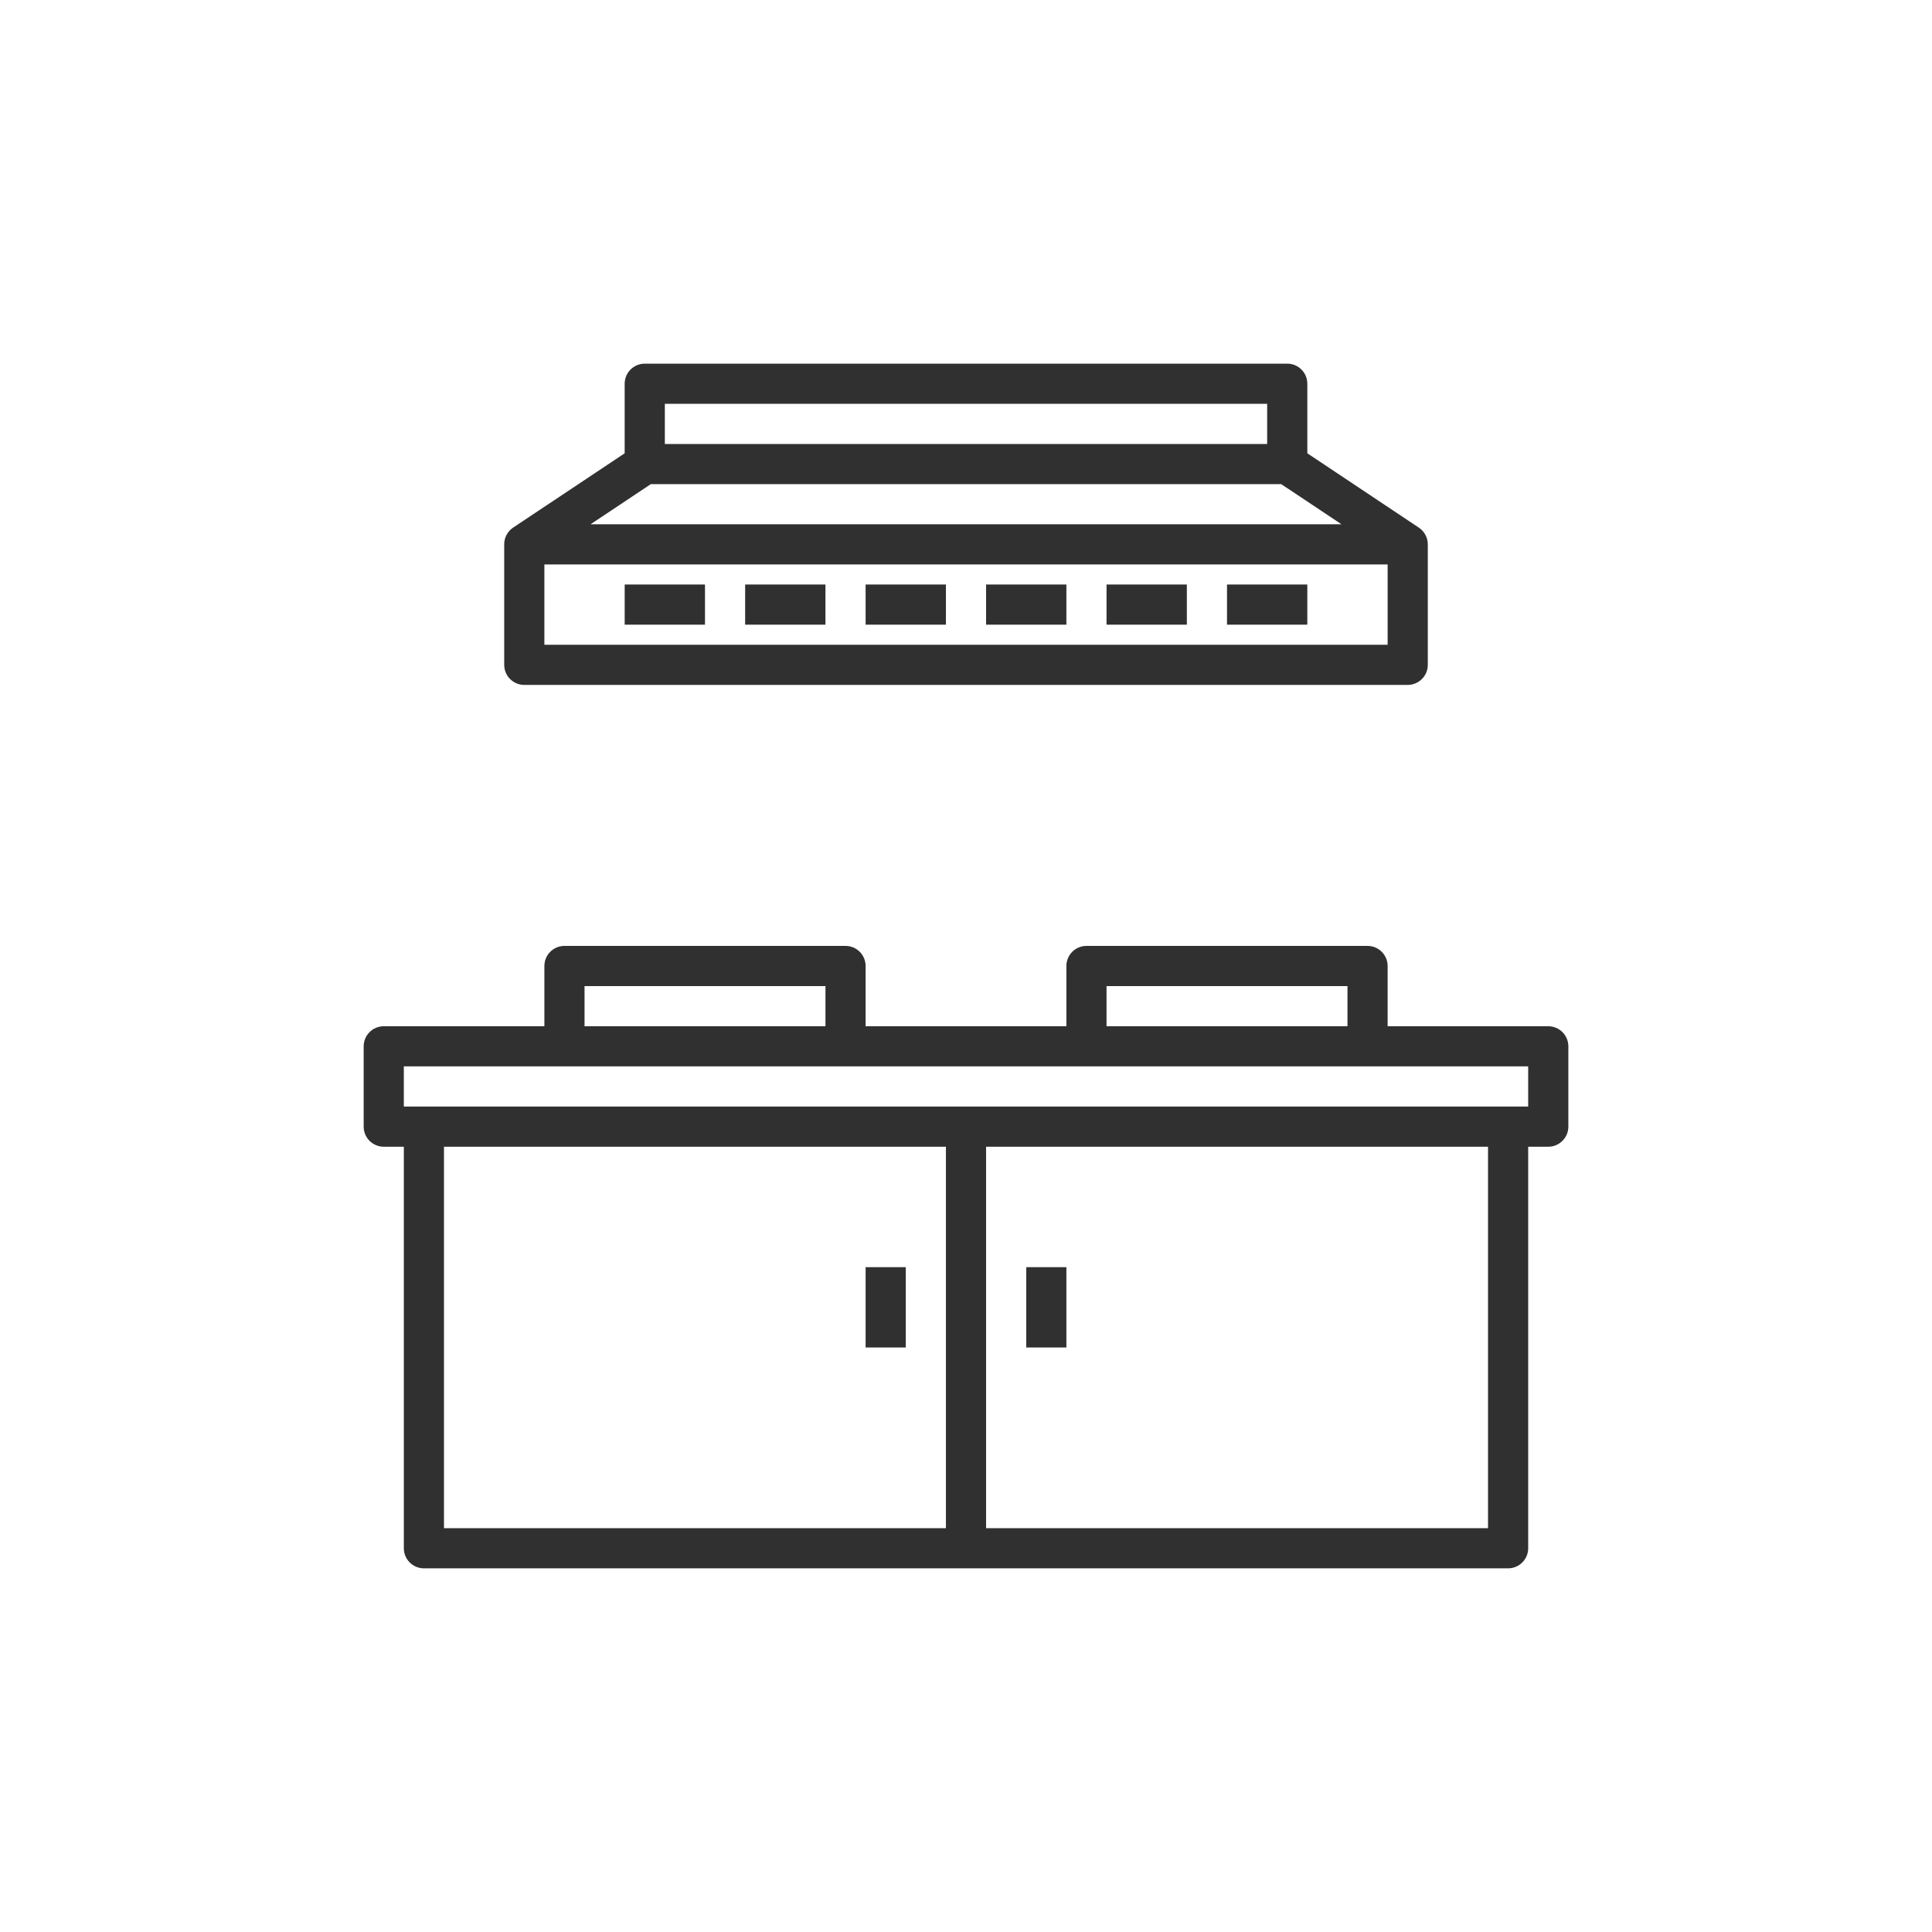 <?xml version="1.0" encoding="utf-8"?>
<!-- Generator: Adobe Illustrator 16.0.3, SVG Export Plug-In . SVG Version: 6.00 Build 0)  -->
<!DOCTYPE svg PUBLIC "-//W3C//DTD SVG 1.1//EN" "http://www.w3.org/Graphics/SVG/1.1/DTD/svg11.dtd">
<svg version="1.1" id="Capa_1" xmlns="http://www.w3.org/2000/svg" xmlns:xlink="http://www.w3.org/1999/xlink" x="0px" y="0px"
	 width="170px" height="170px" viewBox="0 0 170 170" enable-background="new 0 0 170 170" xml:space="preserve">
<g>
	<path fill="#303030" d="M136.234,90.301h-14.134V85c0-0.976-0.792-1.768-1.768-1.768H95.601c-0.976,0-1.768,0.792-1.768,1.768
		v5.301H76.167V85c0-0.976-0.792-1.768-1.766-1.768H49.667c-0.976,0-1.766,0.792-1.766,1.768v5.301H33.767
		c-0.976,0-1.767,0.791-1.767,1.766v7.067c0,0.976,0.791,1.768,1.767,1.768h1.767v35.333c0,0.975,0.792,1.766,1.768,1.766h95.398
		c0.976,0,1.768-0.791,1.768-1.766v-35.333h1.768c0.975,0,1.766-0.792,1.766-1.768v-7.067C138,91.092,137.209,90.301,136.234,90.301
		z M97.366,86.767h21.201v3.534H97.366V86.767z M51.434,86.767h21.2v3.534h-21.2V86.767z M39.067,100.901h44.167v33.566H39.067
		V100.901z M130.934,134.468H86.767v-33.566h44.167V134.468z M134.467,97.366H35.533v-3.533h98.934V97.366z"/>
	<path fill="#303030" d="M46.134,60.267h77.732c0.976,0,1.768-0.791,1.768-1.767V47.9c0-0.591-0.296-1.143-0.786-1.471l-9.814-6.542
		v-6.122c0-0.975-0.792-1.766-1.767-1.766H56.734c-0.976,0-1.768,0.791-1.768,1.766v6.122l-9.814,6.537
		c-0.492,0.329-0.788,0.883-0.786,1.476v10.6C44.366,59.476,45.158,60.267,46.134,60.267z M111.5,35.534v3.533h-53v-3.533H111.5z
		 M57.264,42.6h55.473l5.301,3.533H51.963L57.264,42.6z M47.901,49.667h74.199v7.067H47.901V49.667z"/>
	<path fill="#303030" d="M54.967,51.433h7.066v3.533h-7.066V51.433z"/>
	<path fill="#303030" d="M65.567,51.433h7.066v3.533h-7.066V51.433z"/>
	<path fill="#303030" d="M76.167,51.433h7.067v3.533h-7.067V51.433z"/>
	<path fill="#303030" d="M86.767,51.433h7.066v3.533h-7.066V51.433z"/>
	<path fill="#303030" d="M97.366,51.433h7.067v3.533h-7.067V51.433z"/>
	<path fill="#303030" d="M107.967,51.433h7.066v3.533h-7.066V51.433z"/>
	<path fill="#303030" d="M76.167,111.5h3.532v7.067h-3.532V111.5z"/>
	<path fill="#303030" d="M90.301,111.5h3.532v7.067h-3.532V111.5z"/>
</g>
</svg>
